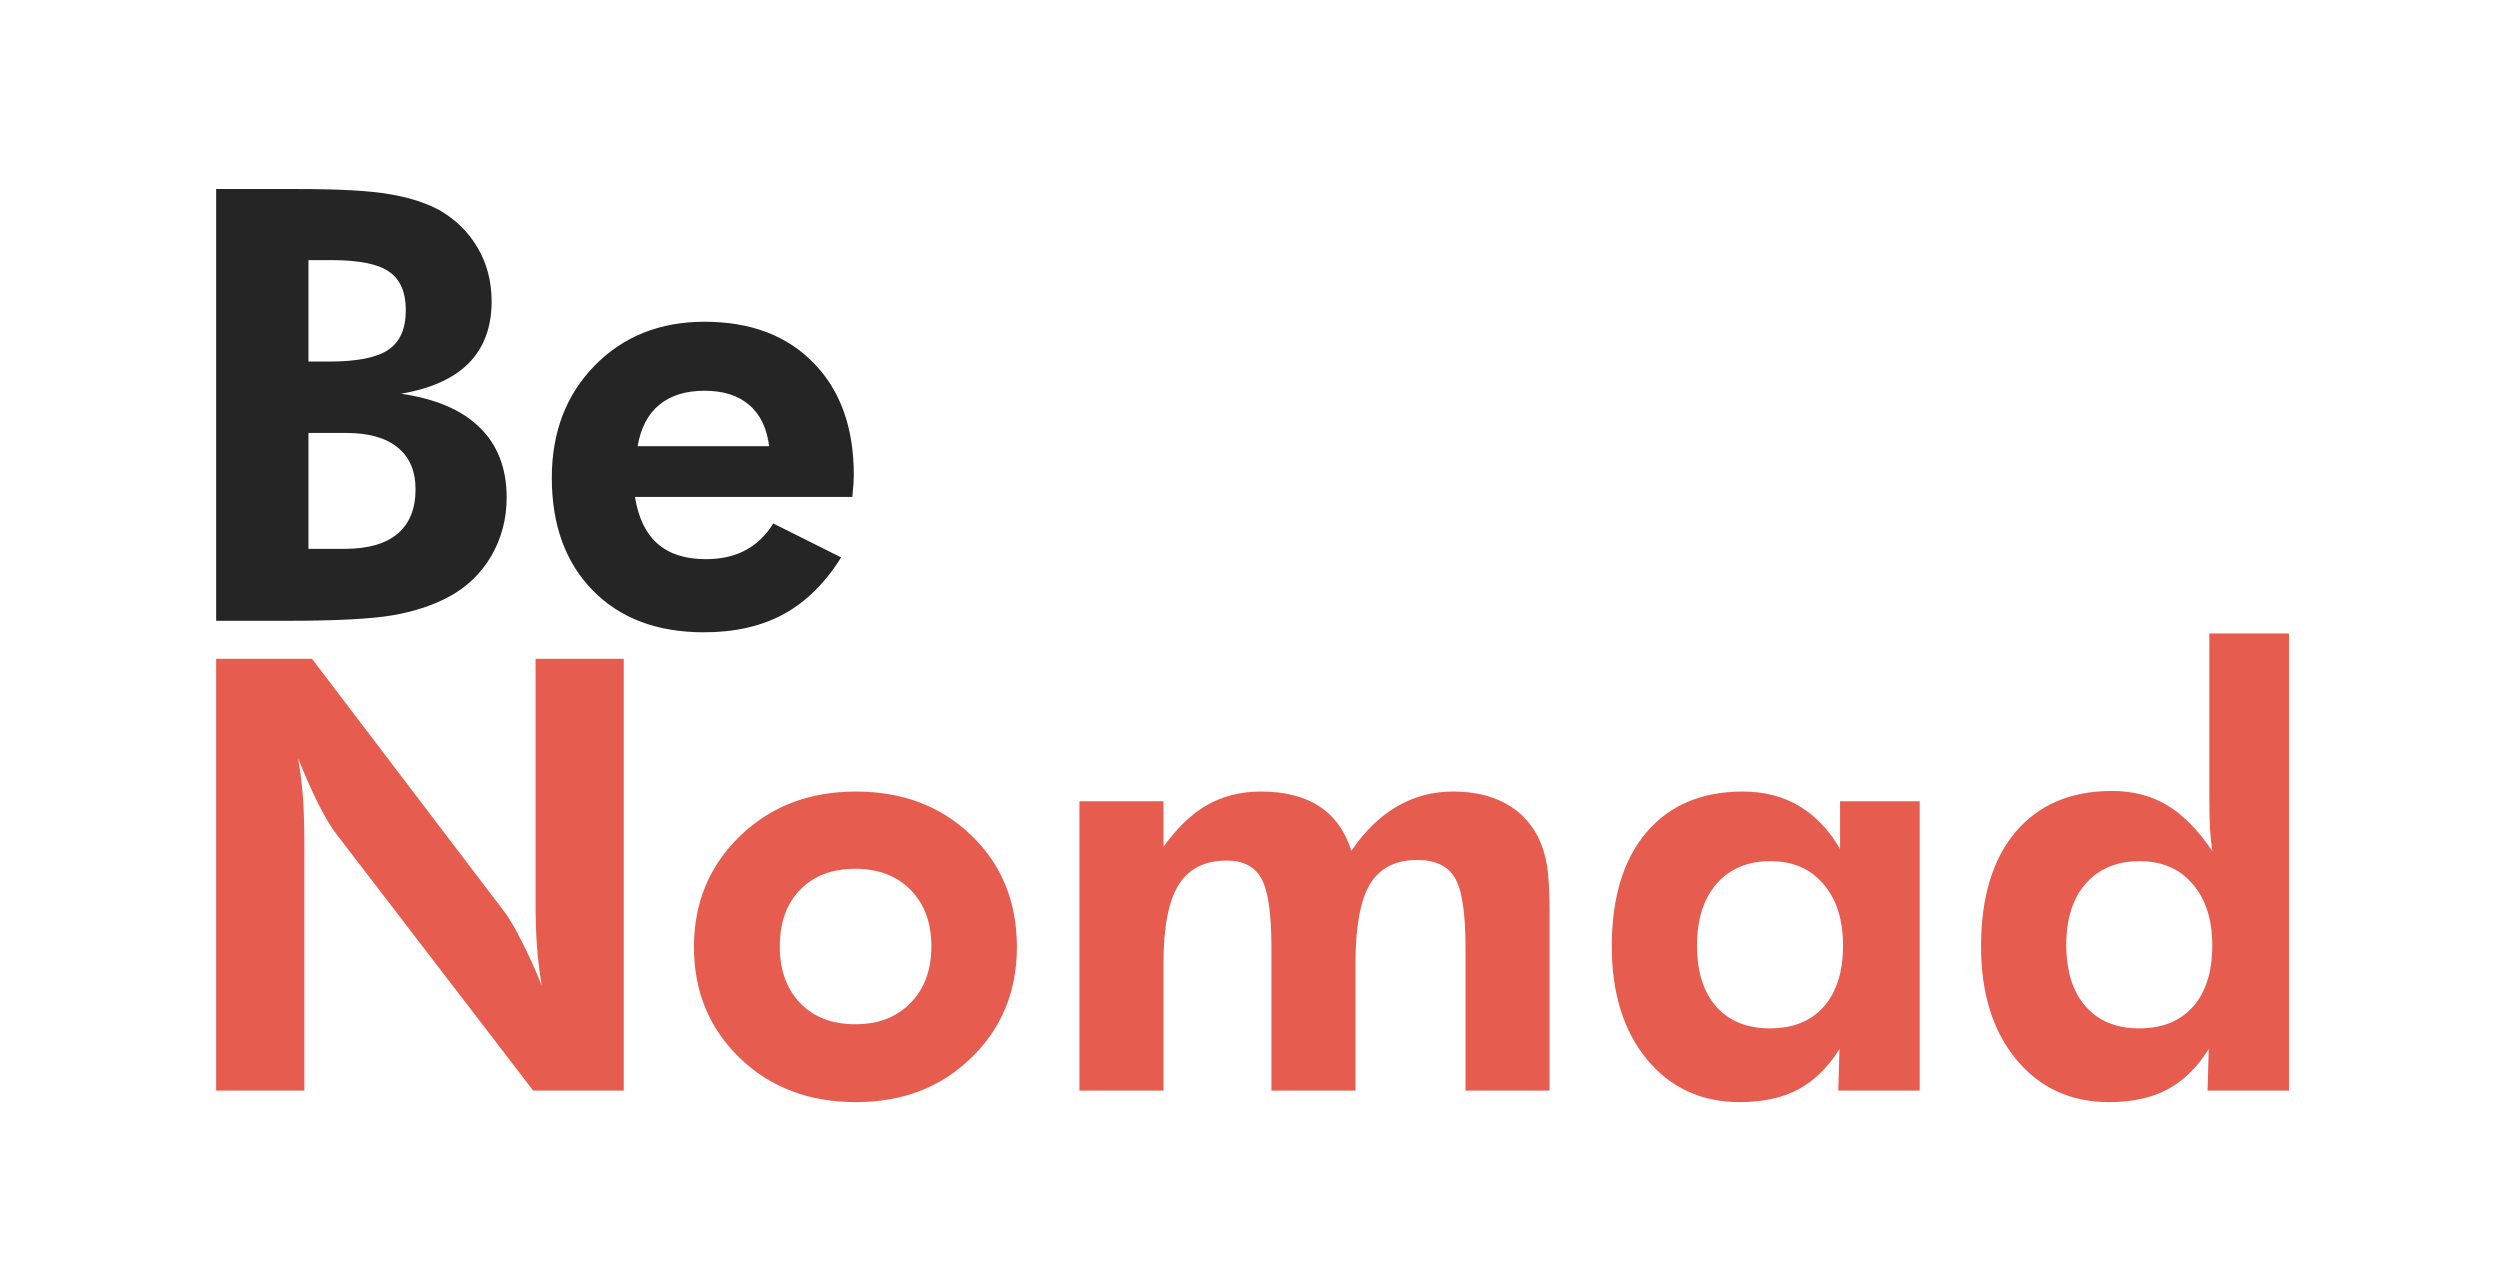 <svg width="149" height="76" viewBox="0 0 149 76" fill="none" xmlns="http://www.w3.org/2000/svg">
<path d="M18.385 32.711H20.547C21.93 32.711 22.979 32.412 23.693 31.814C24.408 31.205 24.766 30.32 24.766 29.16C24.766 28.07 24.408 27.238 23.693 26.664C22.99 26.09 21.965 25.803 20.617 25.803H18.385V32.711ZM18.385 21.549H19.615C21.279 21.549 22.457 21.314 23.148 20.846C23.84 20.377 24.186 19.592 24.186 18.49C24.186 17.412 23.852 16.645 23.184 16.188C22.527 15.73 21.373 15.502 19.721 15.502H18.385V21.549ZM12.883 37V11.266H17.699C20.195 11.266 22.018 11.365 23.166 11.565C24.326 11.752 25.328 12.068 26.172 12.514C27.168 13.088 27.936 13.844 28.475 14.781C29.025 15.719 29.301 16.779 29.301 17.963C29.301 19.486 28.85 20.711 27.947 21.637C27.045 22.551 25.697 23.16 23.904 23.465C25.979 23.77 27.543 24.443 28.598 25.486C29.664 26.529 30.197 27.918 30.197 29.652C30.197 30.918 29.893 32.078 29.283 33.133C28.674 34.176 27.836 34.984 26.77 35.559C25.82 36.074 24.707 36.443 23.43 36.666C22.152 36.889 20.037 37 17.084 37H16.521H12.883ZM45.842 26.594C45.701 25.504 45.303 24.684 44.647 24.133C44.002 23.57 43.117 23.289 41.992 23.289C40.867 23.289 39.965 23.57 39.285 24.133C38.617 24.684 38.19 25.504 38.002 26.594H45.842ZM50.799 29.617H37.844C38.043 30.859 38.494 31.791 39.197 32.412C39.9 33.022 40.855 33.326 42.062 33.326C42.977 33.326 43.762 33.15 44.418 32.799C45.086 32.447 45.643 31.914 46.088 31.199L50.131 33.221C49.193 34.732 48.057 35.857 46.721 36.596C45.385 37.322 43.797 37.685 41.957 37.685C39.168 37.685 36.959 36.853 35.33 35.19C33.701 33.525 32.887 31.287 32.887 28.475C32.887 25.768 33.736 23.541 35.435 21.795C37.147 20.049 39.332 19.176 41.992 19.176C44.734 19.176 46.902 19.996 48.496 21.637C50.09 23.266 50.887 25.492 50.887 28.316C50.887 28.469 50.881 28.639 50.869 28.826C50.857 29.002 50.834 29.266 50.799 29.617Z" fill="#252525"/>
<path d="M12.883 65V39.266H18.596L29.986 54.242C30.314 54.664 30.672 55.262 31.059 56.035C31.457 56.797 31.867 57.699 32.289 58.742C32.16 57.98 32.066 57.225 32.008 56.475C31.949 55.725 31.92 54.787 31.92 53.662V39.266H37.176V65H31.779L20.072 49.742C19.744 49.32 19.387 48.728 19 47.967C18.613 47.193 18.203 46.273 17.77 45.207C17.898 45.945 17.992 46.695 18.051 47.457C18.109 48.207 18.139 49.156 18.139 50.305V65H12.883ZM55.51 56.404C55.51 54.998 55.1 53.879 54.279 53.047C53.459 52.203 52.357 51.781 50.975 51.781C49.592 51.781 48.496 52.197 47.688 53.029C46.879 53.861 46.475 54.986 46.475 56.404C46.475 57.81 46.879 58.935 47.688 59.779C48.496 60.623 49.592 61.045 50.975 61.045C52.346 61.045 53.441 60.623 54.262 59.779C55.094 58.935 55.51 57.81 55.51 56.404ZM60.607 56.44C60.607 59.088 59.699 61.291 57.883 63.049C56.078 64.807 53.787 65.686 51.01 65.686C48.209 65.686 45.9 64.807 44.084 63.049C42.268 61.291 41.359 59.088 41.359 56.44C41.359 53.803 42.273 51.6 44.102 49.83C45.93 48.06 48.232 47.176 51.01 47.176C53.799 47.176 56.096 48.049 57.9 49.795C59.705 51.541 60.607 53.756 60.607 56.44ZM69.344 65H64.334V47.756H69.344V50.463C70.164 49.326 71.037 48.494 71.963 47.967C72.9 47.44 73.961 47.176 75.144 47.176C76.574 47.176 77.734 47.469 78.625 48.055C79.527 48.641 80.166 49.525 80.541 50.709C81.338 49.537 82.24 48.658 83.248 48.072C84.268 47.475 85.381 47.176 86.588 47.176C87.807 47.176 88.838 47.404 89.682 47.861C90.537 48.307 91.199 48.98 91.668 49.883C91.914 50.375 92.09 50.932 92.195 51.553C92.301 52.174 92.353 53.117 92.353 54.383V54.928V65H87.344V56.475C87.344 54.377 87.127 52.982 86.693 52.291C86.272 51.6 85.527 51.254 84.461 51.254C83.172 51.254 82.234 51.734 81.648 52.695C81.074 53.656 80.787 55.227 80.787 57.406V65H75.777V56.475C75.777 54.447 75.578 53.076 75.18 52.361C74.781 51.647 74.096 51.289 73.123 51.289C71.799 51.289 70.838 51.775 70.24 52.748C69.643 53.709 69.344 55.262 69.344 57.406V65ZM109.844 56.352C109.844 54.805 109.451 53.58 108.666 52.678C107.893 51.775 106.844 51.324 105.52 51.324C104.16 51.324 103.088 51.775 102.303 52.678C101.529 53.568 101.143 54.793 101.143 56.352C101.143 57.91 101.523 59.123 102.285 59.99C103.059 60.857 104.125 61.291 105.484 61.291C106.867 61.291 107.939 60.857 108.701 59.99C109.463 59.123 109.844 57.91 109.844 56.352ZM114.414 65H109.562L109.633 62.522C108.953 63.611 108.133 64.414 107.172 64.93C106.223 65.434 105.062 65.686 103.691 65.686C101.406 65.686 99.561 64.836 98.154 63.137C96.76 61.438 96.062 59.193 96.062 56.404C96.062 53.498 96.748 51.236 98.119 49.619C99.502 47.99 101.418 47.176 103.867 47.176C105.145 47.176 106.264 47.463 107.225 48.037C108.197 48.611 109.012 49.467 109.668 50.603V47.756H114.414V65ZM131.852 56.352C131.852 54.805 131.459 53.58 130.674 52.678C129.9 51.775 128.852 51.324 127.527 51.324C126.168 51.324 125.096 51.77 124.311 52.66C123.537 53.539 123.15 54.758 123.15 56.316C123.15 57.875 123.531 59.094 124.293 59.973C125.066 60.852 126.133 61.291 127.492 61.291C128.875 61.291 129.947 60.857 130.709 59.99C131.471 59.123 131.852 57.91 131.852 56.352ZM136.422 65H131.57L131.641 62.522C130.961 63.611 130.141 64.414 129.18 64.93C128.23 65.434 127.07 65.686 125.699 65.686C123.414 65.686 121.568 64.836 120.162 63.137C118.768 61.438 118.07 59.193 118.07 56.404C118.07 53.486 118.756 51.213 120.127 49.584C121.51 47.955 123.426 47.141 125.875 47.141C127.129 47.141 128.23 47.428 129.18 48.002C130.129 48.576 131.02 49.484 131.852 50.727C131.793 50.305 131.746 49.842 131.711 49.338C131.688 48.822 131.676 48.236 131.676 47.58V37.754H136.422V65Z" fill="#E65C4F"/>
</svg>
